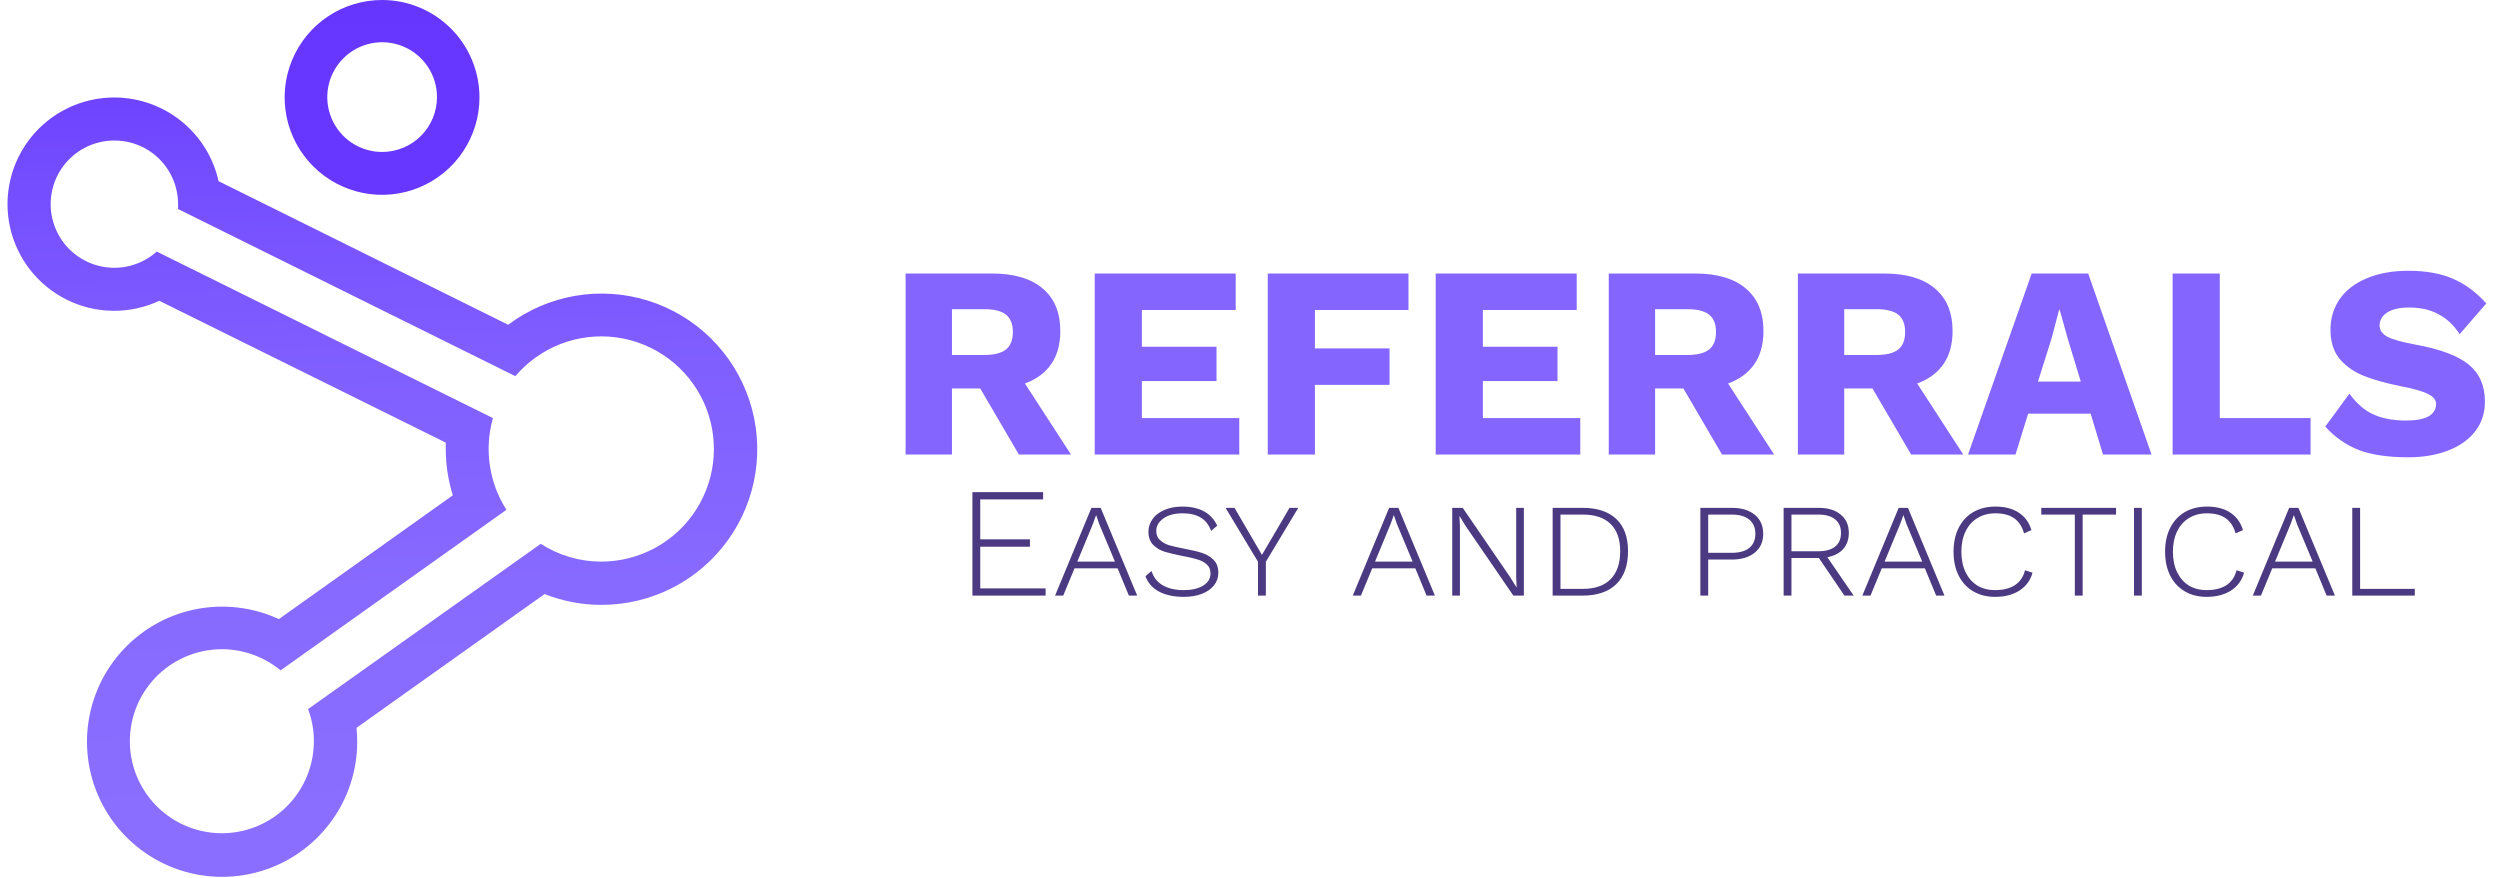 <svg width="319" height="112" viewBox="0 0 319 112" fill="none" xmlns="http://www.w3.org/2000/svg">
<path d="M14.6 17.93C15.667 17.929 16.723 18.138 17.709 18.545C18.695 18.953 19.59 19.551 20.345 20.305C21.099 21.06 21.697 21.955 22.105 22.941C22.512 23.927 22.721 24.983 22.72 26.05C22.72 26.26 22.72 26.46 22.72 26.67L65.76 48C67.32 46.158 69.32 44.74 71.573 43.874C73.827 43.01 76.262 42.726 78.654 43.05C81.046 43.375 83.317 44.296 85.259 45.73C87.201 47.164 88.751 49.064 89.764 51.255C90.778 53.445 91.224 55.856 91.06 58.264C90.897 60.672 90.129 63.001 88.828 65.034C87.527 67.067 85.735 68.74 83.617 69.898C81.499 71.056 79.124 71.662 76.71 71.66C73.975 71.665 71.296 70.876 69 69.39L39.31 90.48C39.806 91.797 40.057 93.193 40.05 94.6C40.045 97.268 39.132 99.855 37.461 101.935C35.789 104.015 33.459 105.463 30.855 106.041C28.25 106.62 25.526 106.293 23.131 105.116C20.737 103.939 18.814 101.982 17.681 99.566C16.548 97.151 16.272 94.421 16.897 91.827C17.523 89.234 19.014 86.93 21.123 85.297C23.233 83.664 25.837 82.798 28.504 82.842C31.172 82.886 33.745 83.838 35.8 85.54L64.62 65.05C63.521 63.333 62.8 61.402 62.504 59.385C62.207 57.368 62.342 55.311 62.9 53.35L20 32.1C19.019 32.978 17.838 33.605 16.561 33.926C15.284 34.246 13.947 34.251 12.668 33.941C11.388 33.63 10.203 33.012 9.215 32.141C8.227 31.27 7.465 30.172 6.996 28.942C6.527 27.711 6.365 26.384 6.523 25.077C6.68 23.769 7.154 22.52 7.902 21.436C8.651 20.352 9.651 19.467 10.818 18.856C11.985 18.245 13.283 17.927 14.6 17.93V17.93ZM14.6 12.44C12.561 12.435 10.546 12.889 8.706 13.767C6.865 14.645 5.246 15.926 3.967 17.515C2.688 19.103 1.782 20.959 1.317 22.944C0.852 24.93 0.838 26.994 1.278 28.986C1.718 30.977 2.6 32.844 3.858 34.449C5.117 36.053 6.72 37.355 8.549 38.257C10.378 39.158 12.386 39.638 14.425 39.659C16.465 39.681 18.483 39.243 20.33 38.38L56.88 56.48C56.88 56.75 56.88 57.02 56.88 57.29C56.881 59.294 57.184 61.286 57.78 63.2L35.58 79C32.196 77.434 28.395 77.007 24.747 77.785C21.1 78.562 17.803 80.501 15.351 83.311C12.899 86.12 11.424 89.65 11.147 93.368C10.871 97.088 11.808 100.796 13.818 103.937C15.828 107.079 18.802 109.484 22.294 110.791C25.787 112.099 29.609 112.239 33.188 111.19C36.767 110.142 39.909 107.961 42.143 104.975C44.378 101.989 45.584 98.359 45.58 94.63C45.58 94.042 45.55 93.455 45.49 92.87L69.49 75.8C71.798 76.714 74.258 77.183 76.74 77.18C79.888 77.184 82.993 76.44 85.797 75.008C88.601 73.576 91.025 71.499 92.868 68.946C94.711 66.393 95.921 63.439 96.398 60.327C96.874 57.214 96.604 54.033 95.61 51.046C94.615 48.059 92.924 45.351 90.677 43.145C88.43 40.94 85.691 39.301 82.685 38.362C79.68 37.424 76.494 37.214 73.391 37.749C70.289 38.284 67.358 39.549 64.84 41.44L27.89 23.12C27.218 20.095 25.535 17.389 23.119 15.448C20.704 13.507 17.699 12.446 14.6 12.44V12.44Z" fill="url(#paint0_linear)"/>
<path d="M48.76 2.06447e-07C46.301 -0.002 43.896 0.726 41.85 2.091C39.805 3.456 38.21 5.397 37.268 7.669C36.326 9.94 36.079 12.44 36.558 14.852C37.038 17.265 38.222 19.48 39.961 21.219C41.7 22.958 43.915 24.142 46.328 24.622C48.74 25.101 51.24 24.854 53.511 23.912C55.783 22.97 57.724 21.375 59.089 19.329C60.454 17.284 61.182 14.879 61.18 12.42C61.177 9.127 59.868 5.969 57.539 3.641C55.211 1.312 52.053 0.003 48.76 2.06447e-07V2.06447e-07ZM48.76 19.39C47.376 19.39 46.022 18.98 44.871 18.21C43.72 17.441 42.823 16.348 42.293 15.069C41.763 13.79 41.624 12.382 41.895 11.024C42.165 9.666 42.831 8.419 43.81 7.44C44.789 6.461 46.036 5.795 47.394 5.524C48.752 5.254 50.16 5.393 51.439 5.923C52.718 6.453 53.811 7.35 54.58 8.501C55.349 9.652 55.76 11.005 55.76 12.39C55.76 14.246 55.023 16.027 53.71 17.34C52.397 18.652 50.617 19.39 48.76 19.39V19.39Z" fill="url(#paint1_linear)"/>
<path d="M125.075 49.565H121.47V58H115.555V34.9H126.58C129.38 34.9 131.527 35.53 133.02 36.79C134.537 38.05 135.295 39.87 135.295 42.25C135.295 43.93 134.91 45.33 134.14 46.45C133.37 47.57 132.25 48.398 130.78 48.935L136.66 58H130.01L125.075 49.565ZM121.47 45.295H125.565C126.848 45.295 127.782 45.062 128.365 44.595C128.948 44.128 129.24 43.382 129.24 42.355C129.24 41.352 128.948 40.617 128.365 40.15C127.782 39.683 126.848 39.45 125.565 39.45H121.47V45.295ZM158.131 53.345V58H139.686V34.9H157.676V39.555H145.706V44.245H155.226V48.62H145.706V53.345H158.131ZM167.786 39.555V44.455H177.306V49.11H167.786V58H161.766V34.9H179.721V39.555H167.786ZM201.642 53.345V58H183.197V34.9H201.187V39.555H189.217V44.245H198.737V48.62H189.217V53.345H201.642ZM214.797 49.565H211.192V58H205.277V34.9H216.302C219.102 34.9 221.248 35.53 222.742 36.79C224.258 38.05 225.017 39.87 225.017 42.25C225.017 43.93 224.632 45.33 223.862 46.45C223.092 47.57 221.972 48.398 220.502 48.935L226.382 58H219.732L214.797 49.565ZM211.192 45.295H215.287C216.57 45.295 217.503 45.062 218.087 44.595C218.67 44.128 218.962 43.382 218.962 42.355C218.962 41.352 218.67 40.617 218.087 40.15C217.503 39.683 216.57 39.45 215.287 39.45H211.192V45.295ZM238.928 49.565H235.323V58H229.408V34.9H240.433C243.233 34.9 245.379 35.53 246.873 36.79C248.389 38.05 249.148 39.87 249.148 42.25C249.148 43.93 248.763 45.33 247.993 46.45C247.223 47.57 246.103 48.398 244.633 48.935L250.513 58H243.863L238.928 49.565ZM235.323 45.295H239.418C240.701 45.295 241.634 45.062 242.218 44.595C242.801 44.128 243.093 43.382 243.093 42.355C243.093 41.352 242.801 40.617 242.218 40.15C241.634 39.683 240.701 39.45 239.418 39.45H235.323V45.295ZM266.768 52.785H258.788L257.178 58H251.123L259.243 34.9H266.453L274.538 58H268.343L266.768 52.785ZM265.508 48.69L263.828 43.16L262.813 39.52H262.743L261.798 43.125L260.048 48.69H265.508ZM294.83 53.345V58H277.225V34.9H283.245V53.345H294.83ZM307.31 34.55C309.503 34.55 311.37 34.877 312.91 35.53C314.473 36.183 315.92 37.245 317.25 38.715L313.855 42.635C313.085 41.468 312.175 40.617 311.125 40.08C310.098 39.52 308.861 39.24 307.415 39.24C306.201 39.24 305.268 39.45 304.615 39.87C303.961 40.29 303.635 40.85 303.635 41.55C303.635 42.133 303.973 42.612 304.65 42.985C305.35 43.335 306.528 43.662 308.185 43.965C311.381 44.548 313.656 45.4 315.01 46.52C316.386 47.64 317.075 49.215 317.075 51.245C317.075 52.715 316.655 53.987 315.815 55.06C314.975 56.133 313.808 56.95 312.315 57.51C310.845 58.07 309.176 58.35 307.31 58.35C304.696 58.35 302.573 58.035 300.94 57.405C299.306 56.752 297.895 55.76 296.705 54.43L299.785 50.23C300.695 51.49 301.721 52.377 302.865 52.89C304.008 53.403 305.385 53.66 306.995 53.66C308.278 53.66 309.235 53.485 309.865 53.135C310.518 52.762 310.845 52.237 310.845 51.56C310.845 51.023 310.495 50.592 309.795 50.265C309.118 49.915 307.975 49.588 306.365 49.285C304.381 48.888 302.736 48.422 301.43 47.885C300.146 47.325 299.143 46.578 298.42 45.645C297.72 44.712 297.37 43.522 297.37 42.075C297.37 40.628 297.755 39.333 298.525 38.19C299.318 37.047 300.461 36.16 301.955 35.53C303.471 34.877 305.256 34.55 307.31 34.55Z" fill="#8466FF"/>
<path d="M133.42 75.08V76H124.08V62.8H133.1V63.72H125.08V68.82H131.42V69.76H125.08V75.08H133.42ZM142.606 72.52H137.106L135.666 76H134.626L139.266 64.8H140.446L145.106 76H144.046L142.606 72.52ZM142.266 71.66L140.266 66.88L139.866 65.72L139.446 66.88L137.466 71.66H142.266ZM150.86 64.64C153.074 64.64 154.56 65.453 155.32 67.08L154.54 67.74C154.247 66.953 153.8 66.387 153.2 66.04C152.614 65.68 151.84 65.5 150.88 65.5C149.867 65.5 149.054 65.72 148.44 66.16C147.84 66.587 147.54 67.12 147.54 67.76C147.54 68.24 147.7 68.627 148.02 68.92C148.34 69.213 148.734 69.433 149.2 69.58C149.68 69.713 150.327 69.86 151.14 70.02C152.087 70.193 152.84 70.373 153.4 70.56C153.974 70.747 154.46 71.04 154.86 71.44C155.26 71.84 155.46 72.393 155.46 73.1C155.46 73.7 155.274 74.233 154.9 74.7C154.527 75.167 154.007 75.527 153.34 75.78C152.674 76.033 151.907 76.16 151.04 76.16C149.787 76.16 148.734 75.933 147.88 75.48C147.04 75.027 146.467 74.373 146.16 73.52L146.94 72.86C147.18 73.66 147.654 74.267 148.36 74.68C149.08 75.093 149.974 75.3 151.04 75.3C152.054 75.3 152.874 75.113 153.5 74.74C154.14 74.353 154.46 73.827 154.46 73.16C154.46 72.68 154.3 72.3 153.98 72.02C153.66 71.727 153.26 71.513 152.78 71.38C152.314 71.233 151.68 71.087 150.88 70.94C149.934 70.753 149.174 70.573 148.6 70.4C148.027 70.213 147.54 69.92 147.14 69.52C146.74 69.107 146.54 68.547 146.54 67.84C146.54 67.267 146.714 66.733 147.06 66.24C147.407 65.747 147.907 65.36 148.56 65.08C149.227 64.787 149.994 64.64 150.86 64.64ZM161.522 71.68V76H160.522V71.68L156.382 64.8H157.522L161.022 70.8L162.322 68.6L164.542 64.8H165.662L161.522 71.68ZM180.594 72.52H175.094L173.654 76H172.614L177.254 64.8H178.434L183.094 76H182.034L180.594 72.52ZM180.254 71.66L178.254 66.88L177.854 65.72L177.434 66.88L175.454 71.66H180.254ZM194.445 76H193.105L187.005 67.1L186.245 65.86H186.225L186.285 67.08V76H185.305V64.8H186.645L192.665 73.6L193.505 74.94H193.525L193.465 73.72V64.8H194.445V76ZM201.917 64.8C203.797 64.8 205.237 65.273 206.237 66.22C207.237 67.167 207.737 68.533 207.737 70.32C207.737 72.16 207.237 73.567 206.237 74.54C205.237 75.513 203.797 76 201.917 76H198.117V64.8H201.917ZM201.977 75.14C203.524 75.14 204.704 74.727 205.517 73.9C206.331 73.073 206.737 71.88 206.737 70.32C206.737 68.813 206.331 67.66 205.517 66.86C204.704 66.06 203.524 65.66 201.977 65.66H199.117V75.14H201.977ZM220.965 64.8C222.205 64.8 223.185 65.093 223.905 65.68C224.625 66.267 224.985 67.08 224.985 68.12C224.985 69.133 224.625 69.933 223.905 70.52C223.185 71.107 222.205 71.4 220.965 71.4H217.965V76H216.965V64.8H220.965ZM220.965 70.54C221.938 70.54 222.685 70.333 223.205 69.92C223.725 69.493 223.985 68.893 223.985 68.12C223.985 67.333 223.725 66.727 223.205 66.3C222.685 65.873 221.938 65.66 220.965 65.66H217.965V70.54H220.965ZM235.35 76L232.09 71.2H232.05H228.59V76H227.59V64.8H232.05C233.25 64.8 234.19 65.087 234.87 65.66C235.563 66.22 235.91 67 235.91 68C235.91 68.827 235.67 69.513 235.19 70.06C234.71 70.593 234.037 70.94 233.17 71.1L236.53 76H235.35ZM228.59 70.34H232.03C232.963 70.34 233.677 70.14 234.17 69.74C234.663 69.34 234.91 68.76 234.91 68C234.91 67.253 234.663 66.68 234.17 66.28C233.677 65.867 232.963 65.66 232.03 65.66H228.59V70.34ZM245.614 72.52H240.114L238.674 76H237.634L242.274 64.8H243.454L248.114 76H247.054L245.614 72.52ZM245.274 71.66L243.274 66.88L242.874 65.72L242.454 66.88L240.474 71.66H245.274ZM259.352 73.08C259.072 74.067 258.512 74.827 257.672 75.36C256.832 75.893 255.799 76.16 254.572 76.16C253.519 76.16 252.592 75.927 251.792 75.46C250.992 74.993 250.372 74.327 249.932 73.46C249.492 72.593 249.272 71.573 249.272 70.4C249.272 69.227 249.492 68.207 249.932 67.34C250.372 66.473 250.992 65.807 251.792 65.34C252.606 64.873 253.546 64.64 254.612 64.64C255.812 64.64 256.799 64.893 257.572 65.4C258.359 65.893 258.906 66.64 259.212 67.64L258.272 68.06C258.019 67.18 257.592 66.533 256.992 66.12C256.406 65.707 255.606 65.5 254.592 65.5C253.739 65.5 252.986 65.7 252.332 66.1C251.679 66.487 251.172 67.053 250.812 67.8C250.452 68.533 250.272 69.4 250.272 70.4C250.272 71.4 250.452 72.273 250.812 73.02C251.172 73.753 251.672 74.32 252.312 74.72C252.966 75.107 253.712 75.3 254.552 75.3C255.606 75.3 256.459 75.087 257.112 74.66C257.766 74.22 258.192 73.587 258.392 72.76L259.352 73.08ZM270.007 65.66H265.747V76H264.747V65.66H260.467V64.8H270.007V65.66ZM273.297 76H272.297V64.8H273.297V76ZM286.345 73.08C286.065 74.067 285.505 74.827 284.665 75.36C283.825 75.893 282.791 76.16 281.565 76.16C280.511 76.16 279.585 75.927 278.785 75.46C277.985 74.993 277.365 74.327 276.925 73.46C276.485 72.593 276.265 71.573 276.265 70.4C276.265 69.227 276.485 68.207 276.925 67.34C277.365 66.473 277.985 65.807 278.785 65.34C279.598 64.873 280.538 64.64 281.605 64.64C282.805 64.64 283.791 64.893 284.565 65.4C285.351 65.893 285.898 66.64 286.205 67.64L285.265 68.06C285.011 67.18 284.585 66.533 283.985 66.12C283.398 65.707 282.598 65.5 281.585 65.5C280.731 65.5 279.978 65.7 279.325 66.1C278.671 66.487 278.165 67.053 277.805 67.8C277.445 68.533 277.265 69.4 277.265 70.4C277.265 71.4 277.445 72.273 277.805 73.02C278.165 73.753 278.665 74.32 279.305 74.72C279.958 75.107 280.705 75.3 281.545 75.3C282.598 75.3 283.451 75.087 284.105 74.66C284.758 74.22 285.185 73.587 285.385 72.76L286.345 73.08ZM295.438 72.52H289.938L288.498 76H287.458L292.098 64.8H293.278L297.938 76H296.878L295.438 72.52ZM295.098 71.66L293.098 66.88L292.698 65.72L292.278 66.88L290.298 71.66H295.098ZM308.129 75.14V76H300.149V64.8H301.149V75.14H308.129Z" fill="#4B3A81"/>
<defs>
<linearGradient id="paint0_linear" x1="47.77" y1="-4.98" x2="50.14" y2="104.41" gradientUnits="userSpaceOnUse">
<stop stop-color="#6432FF"/>
<stop offset="0.24" stop-color="#744DFF"/>
<stop offset="0.48" stop-color="#805FFF"/>
<stop offset="0.73" stop-color="#876AFF"/>
<stop offset="1" stop-color="#896EFF"/>
</linearGradient>
<linearGradient id="paint1_linear" x1="1214.19" y1="-124.3" x2="1273.11" y2="2595.38" gradientUnits="userSpaceOnUse">
<stop stop-color="#6432FF"/>
<stop offset="0.24" stop-color="#744DFF"/>
<stop offset="0.48" stop-color="#805FFF"/>
<stop offset="0.73" stop-color="#876AFF"/>
<stop offset="1" stop-color="#896EFF"/>
</linearGradient>
</defs>
</svg>
